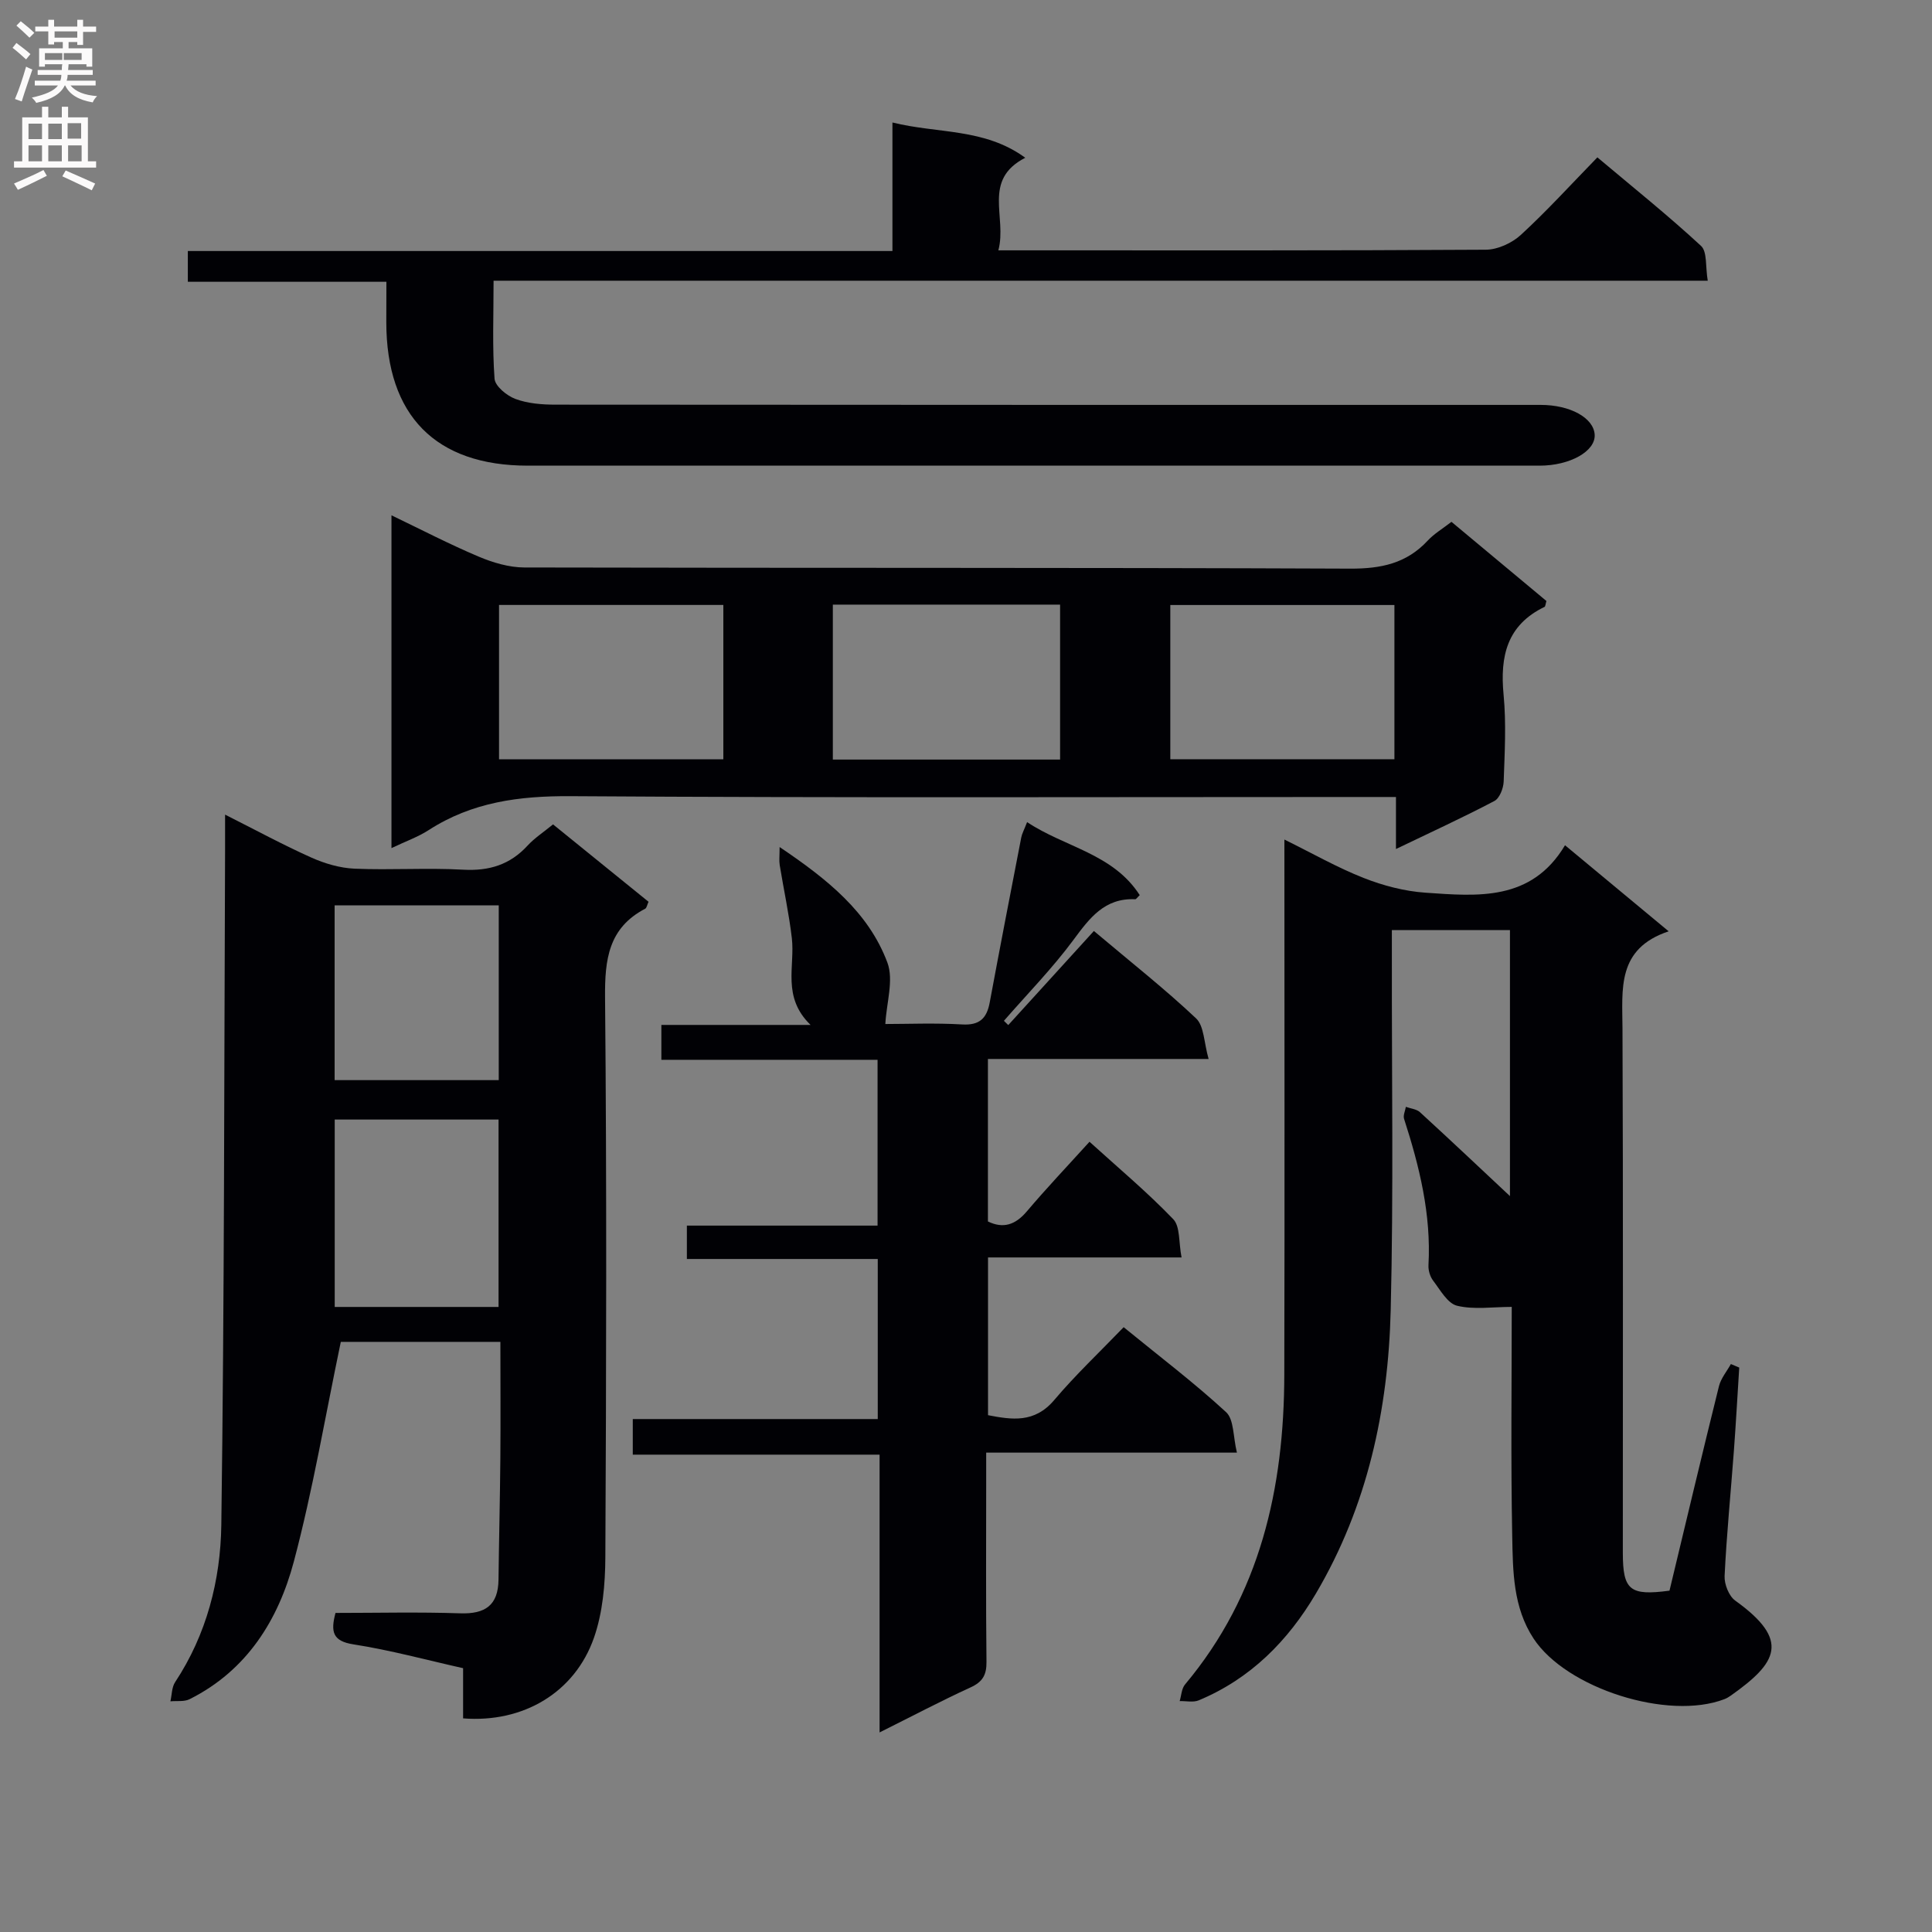 <svg enable-background="new 0 0 400 400" viewBox="0 0 400 400" xmlns="http://www.w3.org/2000/svg"><rect x="0" y="0" width="400" height="400" fill="#808080" stroke="none"/><g fill="#010105"><path d="m345.65 329.33c3.43-14.27 6.76-28.32 10.24-42.33.41-1.64 1.63-3.07 2.47-4.59.58.24 1.16.49 1.73.73-.37 5.76-.68 11.51-1.11 17.27-.64 8.62-1.5 17.23-1.92 25.87-.08 1.7.88 4.15 2.19 5.1 11.49 8.24 8.73 12.86-.91 19.68-.41.29-.85.55-1.31.73-11.67 4.49-32.73-2.23-39.51-12.53-4.27-6.48-4.29-13.93-4.43-21.16-.31-15.98-.1-31.98-.1-47.52-3.96 0-7.81.61-11.32-.24-1.97-.48-3.48-3.26-4.95-5.19-.65-.84-1.03-2.16-.97-3.23.58-10.48-1.87-20.42-5.05-30.27-.23-.72.23-1.66.37-2.49.99.36 2.21.46 2.92 1.11 6.41 5.87 12.73 11.84 18.63 17.37 0-17.35 0-36.03 0-55.08-7.82 0-15.72 0-24.45 0v5.73c-.04 24.33.36 48.67-.24 72.99-.51 20.63-4.82 40.55-15.47 58.62-5.8 9.84-13.55 17.66-24.26 22.13-1.14.48-2.63.13-3.96.16.35-1.16.39-2.58 1.11-3.44 15.58-18.59 20.5-40.61 20.55-64.12.09-36.66.02-73.32.02-110.81 5.79 2.85 10.94 5.8 16.41 7.95 4.04 1.59 8.45 2.75 12.77 3.05 10.82.75 21.96 1.83 28.92-9.82 7.4 6.15 14.03 11.65 21.46 17.82-10.8 3.6-9.59 11.97-9.56 20.2.15 36.16.06 72.33.07 108.49.01 7.72 1.43 8.92 9.66 7.82z"/><path d="m95.88 355.77c0-3.47 0-6.61 0-10.39-7.63-1.71-15.1-3.75-22.7-4.93-4.32-.67-4.75-2.61-3.72-6.51 8.55 0 17.18-.21 25.8.08 5.19.18 7.89-1.65 7.95-6.98.1-8.32.31-16.63.38-24.94.07-7.96.01-15.93.01-24.28-11.69 0-22.91 0-33.04 0-3.22 15.38-5.77 30.59-9.71 45.44-3.22 12.13-9.73 22.6-21.6 28.54-1.12.56-2.63.31-3.97.44.31-1.33.27-2.89.97-3.96 6.53-9.88 9.41-21.12 9.57-32.54.64-46.61.58-93.23.78-139.85.01-2.14 0-4.27 0-7.23 6.39 3.22 12.03 6.28 17.88 8.9 2.78 1.24 5.91 2.16 8.93 2.29 7.48.32 15-.21 22.48.21 5.37.3 9.69-1.02 13.33-4.98 1.44-1.57 3.29-2.77 5.28-4.4 6.63 5.38 13.17 10.68 19.77 16.02-.29.63-.37 1.27-.69 1.44-7.6 3.97-8.38 10.51-8.31 18.37.36 38.64.25 77.29.06 115.93-.03 5.56-.54 11.42-2.35 16.62-3.98 11.38-14.67 17.69-27.1 16.71zm7.34-85.18c0-13.25 0-25.95 0-38.8-11.56 0-22.75 0-33.92 0v38.8zm.04-83.15c-11.56 0-22.78 0-33.98 0v36.19h33.98c0-12.29 0-24.22 0-36.19z"/><path d="m244.63 260.34c-13.85 0-26.77 0-40.07 0v32.66c4.91.94 9.61 1.7 13.7-3.13 4.39-5.19 9.36-9.88 14.38-15.09 7.5 6.12 14.64 11.54 21.21 17.59 1.65 1.52 1.43 5.06 2.24 8.38-17.68 0-34.42 0-51.91 0v5.79c0 12.5-.08 25 .06 37.5.03 2.71-.76 4.15-3.28 5.31-6.14 2.81-12.11 5.97-18.85 9.33 0-19.59 0-38.32 0-57.51-17.19 0-33.94 0-51.1 0 0-2.52 0-4.58 0-7.37h50.72c0-11.33 0-21.93 0-33.14-13.04 0-26.1 0-39.52 0 0-2.49 0-4.39 0-6.91h39.48c0-11.67 0-22.72 0-34.33-14.93 0-29.69 0-44.76 0 0-2.63 0-4.71 0-7.22h30.89c-5.99-5.81-3.19-12.11-3.88-17.98-.59-5.07-1.69-10.07-2.51-15.11-.15-.94-.02-1.93-.02-3.74 9.89 6.67 18.39 13.45 22.31 23.91 1.36 3.63-.19 8.35-.42 12.73 4.6 0 10.27-.24 15.91.09 3.62.21 5.09-1.28 5.7-4.55 2.12-11.4 4.32-22.78 6.53-34.16.15-.79.57-1.53 1.21-3.18 7.84 5.22 17.78 6.5 23.32 15.12-.51.47-.73.86-.94.85-6.33-.29-9.42 3.87-12.78 8.41-4.37 5.91-9.56 11.2-14.4 16.76.3.29.6.59.9.88 5.86-6.44 11.72-12.88 17.73-19.48 7.85 6.62 14.78 12.07 21.16 18.1 1.66 1.57 1.61 4.96 2.59 8.4-15.87 0-30.6 0-45.69 0v33.64c3.13 1.52 5.65.75 8.05-2.08 4.08-4.82 8.43-9.4 12.98-14.42 5.96 5.41 11.95 10.42 17.33 16.02 1.47 1.52 1.11 4.79 1.73 7.93z"/><path d="m300.51 108.04c6.76 5.63 13.26 11.05 19.66 16.39-.19.63-.2 1.12-.39 1.22-7.79 3.76-9.24 10.22-8.48 18.17.57 5.94.23 11.99.02 17.98-.05 1.41-.85 3.48-1.93 4.04-6.44 3.39-13.07 6.43-20.37 9.94 0-3.87 0-7.08 0-10.77-2.51 0-4.47 0-6.42 0-54.81 0-109.63.19-164.44-.17-10.64-.07-20.41 1.21-29.42 7.03-2.18 1.41-4.69 2.29-7.69 3.72 0-23.2 0-45.71 0-68.9 6.17 2.96 12.01 6 18.05 8.55 2.96 1.25 6.29 2.24 9.46 2.25 56.98.13 113.96 0 170.93.24 6.4.03 11.69-1.05 16.1-5.8 1.34-1.44 3.11-2.48 4.92-3.89zm-128.08 17.14v32.08h47.05c0-10.85 0-21.37 0-32.08-15.76 0-31.18 0-47.05 0zm-69.11.07v31.96h46.44c0-10.83 0-21.27 0-31.96-15.49 0-30.75 0-46.44 0zm185.38.01c-15.8 0-31.03 0-46.4 0v31.93h46.4c0-10.8 0-21.22 0-31.93z"/><path d="m80 58.34c-14.01 0-27.42 0-41.11 0 0-2.31 0-4.07 0-6.37h145.88c0-8.93 0-17.33 0-26.61 9.46 2.35 19.01 1.12 27.5 7.3-8.97 4.62-3.73 12.22-5.57 19.17h5.46c31.83 0 63.65.07 95.48-.13 2.46-.02 5.42-1.39 7.26-3.09 5.38-4.95 10.32-10.38 15.82-16.03 7.43 6.25 14.67 12.05 21.46 18.33 1.31 1.21.89 4.29 1.39 7.21-83.83 0-167.03 0-251.38 0 0 7.15-.28 13.74.2 20.28.11 1.55 2.54 3.54 4.33 4.2 2.56.95 5.51 1.18 8.29 1.18 67.99.06 135.97.05 203.96.05 6.11 0 10.97 2.67 11.19 6.15.22 3.43-5.1 6.43-11.41 6.43-69.82 0-139.64 0-209.46 0-19.09 0-29.3-10.36-29.31-29.71.02-2.49.02-4.98.02-8.36z"/></g><path d="m2.6 9.9.8-1c.9.7 1.9 1.4 2.9 2.3l-.9 1.1c-1.1-1-2-1.8-2.8-2.4zm.5 10.6c.9-2.1 1.6-4.3 2.3-6.7.4.2.8.4 1.3.6-.7 2.1-1.5 4.3-2.2 6.6zm.3-15.2.9-.9c1 .8 2 1.6 2.8 2.4l-1 1c-.9-.9-1.8-1.7-2.7-2.5zm12.6-1.2h1.2v1.4h2.7v1.1h-2.7v2.7h-1.2v-.6h-1.8v1.3h4.9v3.8h-1.2v-.5h-3.7c0 .4-.1.9-.1 1.2h5.1v1h-5.2c0 .5-.1.9-.2 1.2h6v1h-5.2c1.1 1.3 2.9 2 5.5 2.2-.4.4-.7.8-.9 1.3-2.9-.5-4.8-1.6-5.7-3.5h-.1c-.8 1.7-2.7 2.9-5.9 3.6-.2-.4-.6-.8-.9-1.1 2.8-.6 4.6-1.4 5.4-2.5h-4.8v-1h5.3c.1-.3.2-.7.2-1.2h-4.9v-1h5c0-.4 0-.8.1-1.2h-3.6v.5h-1.2v-3.8h4.9v-1.3h-1.8v.5h-1.2v-2.7h-2.7v-1h2.7v-1.4h1.2v1.4h4.8zm-6.7 8.3h3.6c0-.4 0-.9 0-1.4h-3.6zm1.9-4.6h4.8v-1.3h-4.7v1.3zm6.7 3.2h-4.7v1.4h3.7v-1.4z" fill="#fbfafa"/><path d="m8.7 22.1h1.3v2.2h2.8v-2.2h1.3v2.2h4.1v9.1h1.7v1.3h-17v-1.3h1.7v-9.1h4.1zm.3 13.1.7 1.2c-1.8.9-3.8 1.9-6 2.9-.2-.4-.5-.8-.8-1.3 2.3-1 4.4-1.9 6.1-2.8zm-3.1-6.4h2.8v-3.2h-2.8zm0 4.6h2.8v-3.3h-2.8zm4.1-4.6h2.8v-3.2h-2.8zm0 4.6h2.8v-3.3h-2.8zm3.6 1.9c2.1.9 4.1 1.8 6.1 2.7l-.7 1.4c-2.2-1.1-4.2-2-6.1-2.9zm3.2-9.8h-2.8v3.2h2.8v-3.1zm-2.7 7.9h2.8v-3.3h-2.8z" fill="#fbfafa"/></svg>